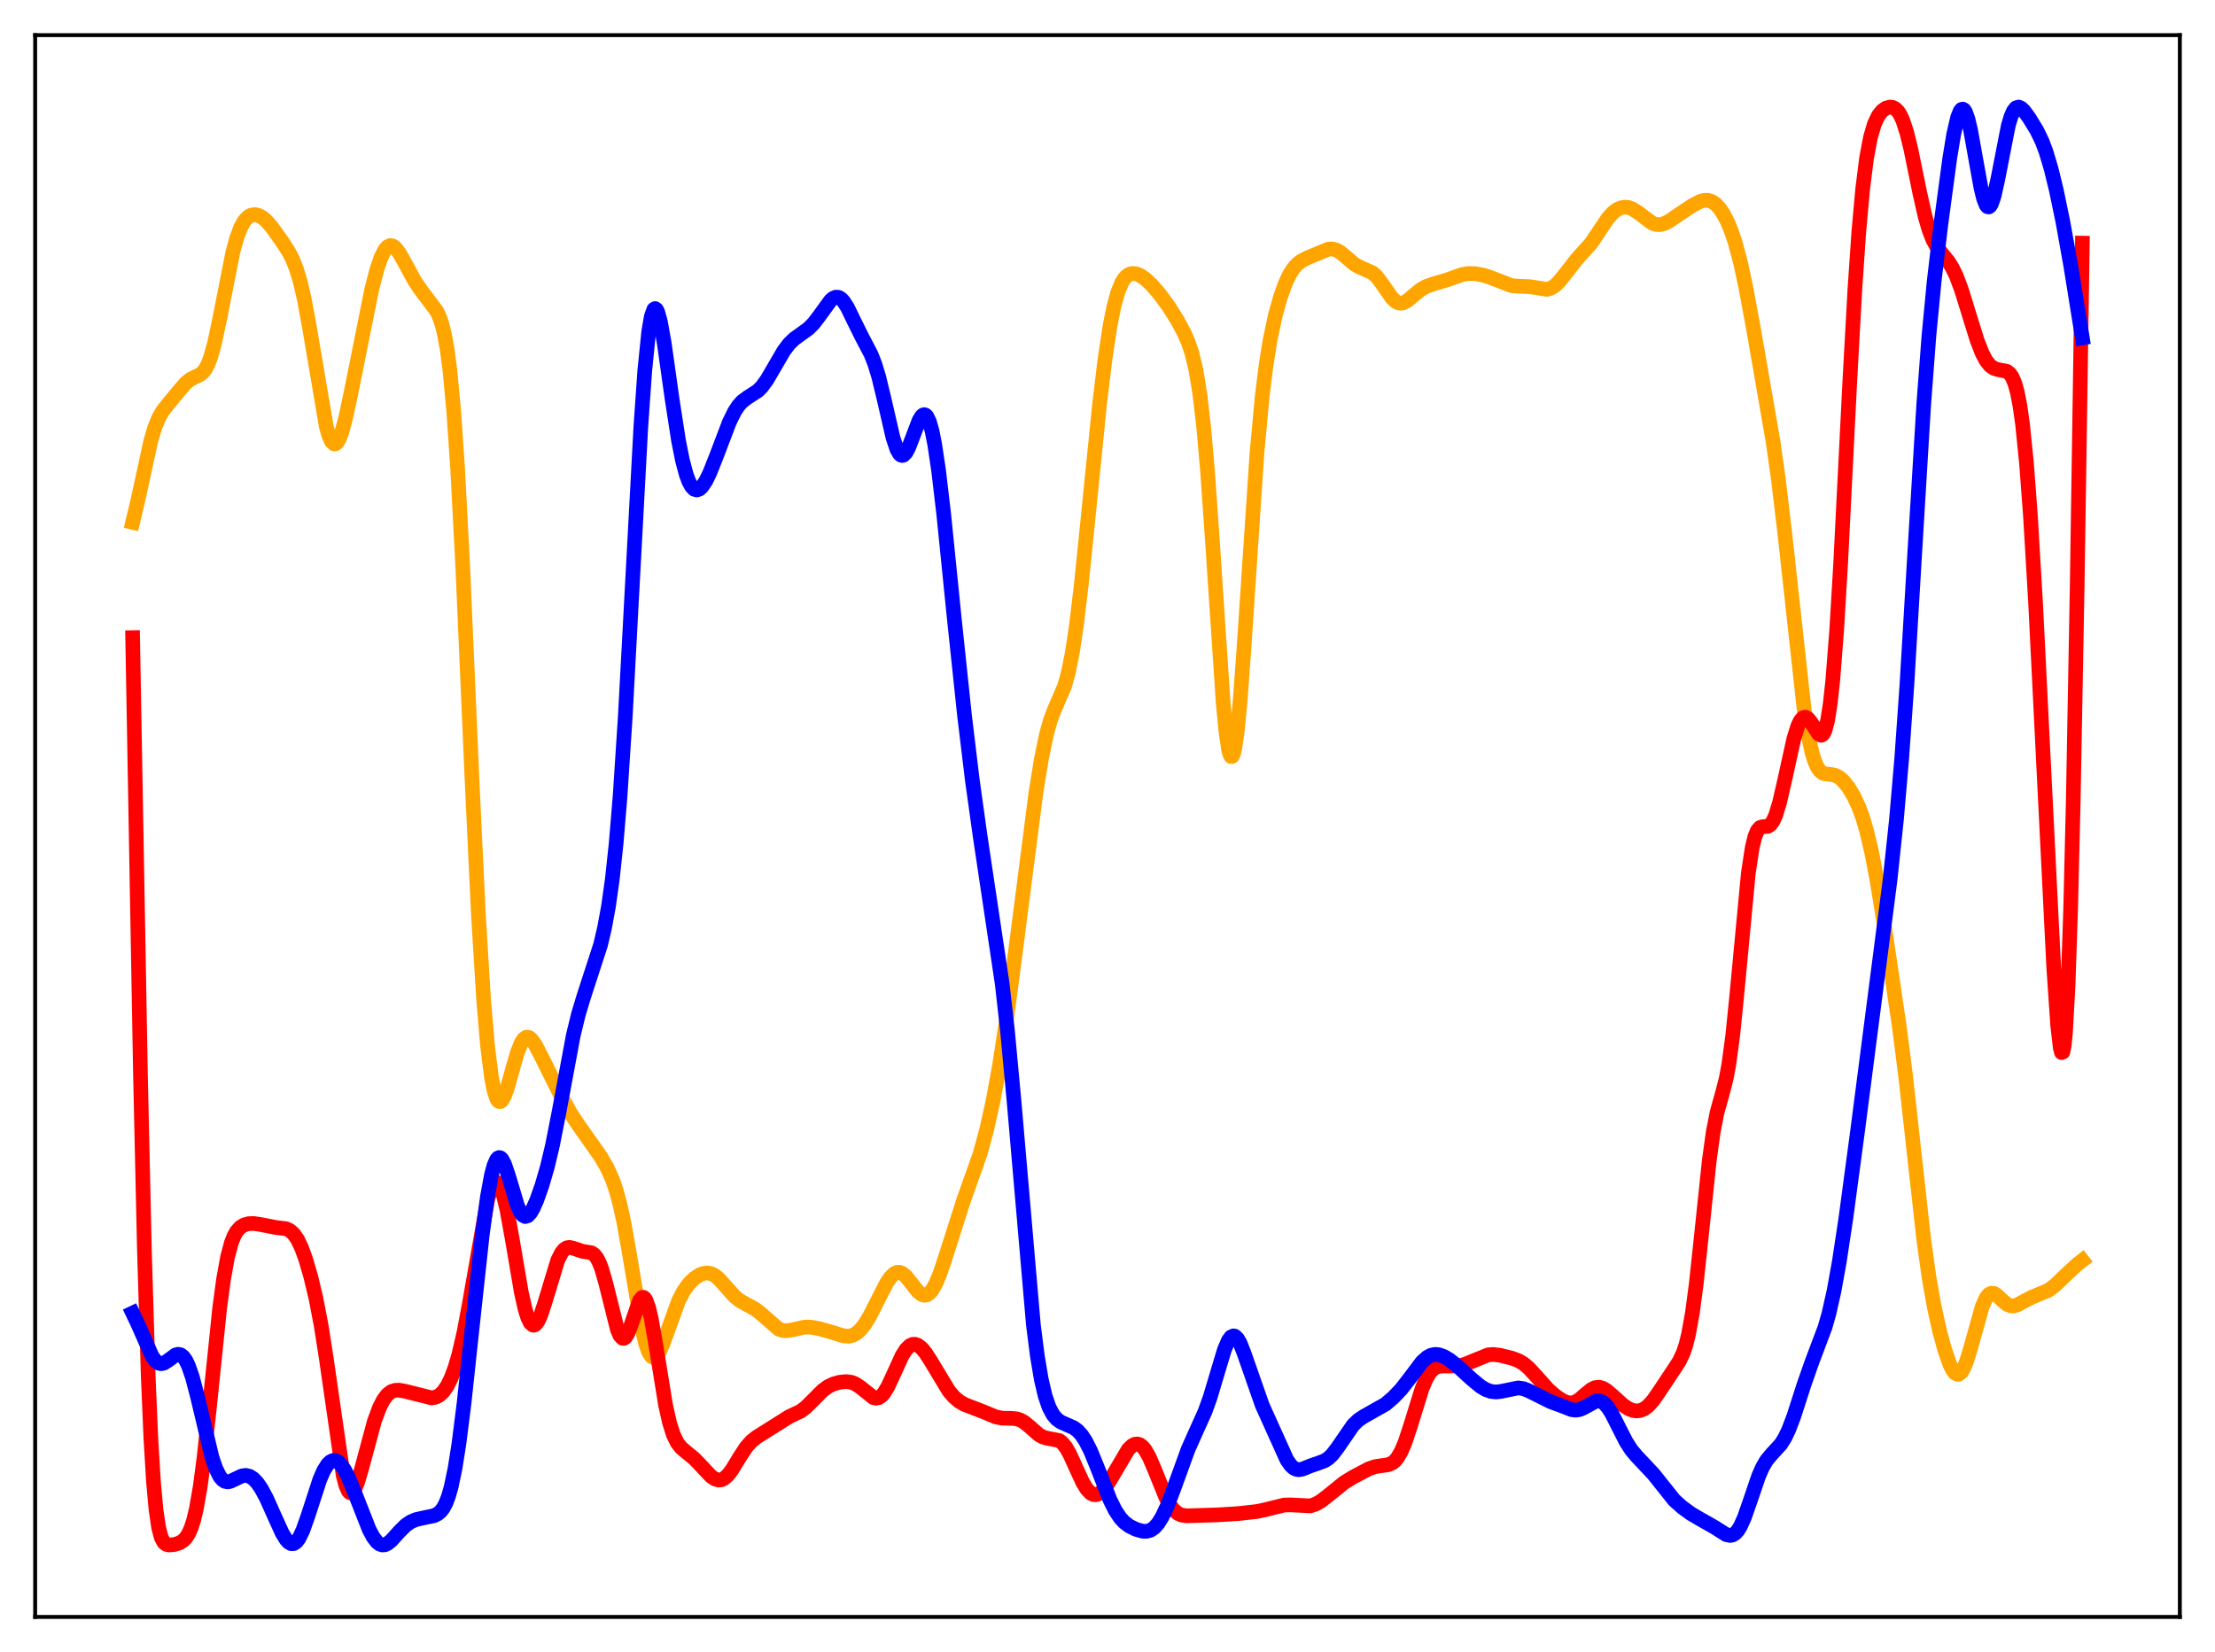 <?xml version="1.0" encoding="utf-8" standalone="no"?>
<!DOCTYPE svg PUBLIC "-//W3C//DTD SVG 1.1//EN"
  "http://www.w3.org/Graphics/SVG/1.1/DTD/svg11.dtd">
<svg xmlns:xlink="http://www.w3.org/1999/xlink" width="453.6pt" height="338.4pt" viewBox="0 0 453.6 338.4" xmlns="http://www.w3.org/2000/svg" version="1.1">
 <defs>
  <style type="text/css">*{stroke-linejoin: round; stroke-linecap: butt}</style>
 </defs>
 <g id="figure_1">
  <g id="patch_1">
   <path d="M 0 338.4 
L 453.6 338.4 
L 453.6 0 
L 0 0 
z
" style="fill: #ffffff"/>
  </g>
  <g id="axes_1">
   <g id="patch_2">
    <path d="M 7.2 331.2 
L 446.4 331.2 
L 446.4 7.2 
L 7.2 7.2 
z
" style="fill: #ffffff"/>
   </g>
   <g id="matplotlib.axis_1"/>
   <g id="matplotlib.axis_2"/>
   <g id="line2d_1">
    <path d="M 27.164 106.997 
L 28.228 102.516 
L 30.89 90.272 
L 31.689 87.597 
L 32.487 85.618 
L 33.286 84.215 
L 34.351 82.856 
L 36.746 79.968 
L 38.077 78.431 
L 38.876 77.772 
L 39.94 77.223 
L 41.005 76.712 
L 41.537 76.269 
L 42.07 75.58 
L 42.602 74.562 
L 43.135 73.161 
L 43.933 70.307 
L 44.998 65.298 
L 47.66 51.756 
L 48.458 48.807 
L 49.257 46.647 
L 50.055 45.216 
L 50.854 44.382 
L 51.386 44.087 
L 52.185 43.955 
L 52.983 44.13 
L 53.782 44.576 
L 54.58 45.269 
L 55.645 46.504 
L 57.775 49.472 
L 59.105 51.536 
L 59.904 53.08 
L 60.703 55.092 
L 61.501 57.763 
L 62.3 61.214 
L 63.364 67 
L 66.825 87.405 
L 67.357 89.25 
L 67.889 90.439 
L 68.422 90.932 
L 68.688 90.917 
L 68.954 90.733 
L 69.487 89.884 
L 70.019 88.463 
L 70.817 85.475 
L 71.882 80.456 
L 76.141 59.21 
L 77.206 55.134 
L 78.004 52.788 
L 78.803 51.187 
L 79.335 50.566 
L 79.868 50.301 
L 80.4 50.373 
L 80.932 50.745 
L 81.731 51.753 
L 82.796 53.623 
L 84.925 57.552 
L 86.256 59.506 
L 89.45 63.755 
L 89.983 64.903 
L 90.515 66.461 
L 91.047 68.622 
L 91.58 71.607 
L 92.112 75.646 
L 92.911 84.124 
L 93.709 95.854 
L 94.774 116.312 
L 96.637 159.157 
L 97.968 187.32 
L 99.033 204.694 
L 99.831 214.136 
L 100.63 220.58 
L 101.162 223.339 
L 101.695 224.989 
L 101.961 225.433 
L 102.227 225.645 
L 102.493 225.641 
L 102.759 225.44 
L 103.292 224.524 
L 103.824 223.068 
L 104.889 219.282 
L 105.953 215.578 
L 106.752 213.585 
L 107.284 212.79 
L 107.817 212.445 
L 108.349 212.521 
L 108.881 212.956 
L 109.68 214.107 
L 111.011 216.699 
L 114.737 224.193 
L 116.867 228.053 
L 118.464 230.467 
L 122.989 236.876 
L 124.32 239.178 
L 125.385 241.521 
L 126.183 243.825 
L 126.982 246.785 
L 127.78 250.496 
L 128.845 256.508 
L 131.507 272.301 
L 132.305 275.513 
L 132.838 276.954 
L 133.37 277.797 
L 133.636 277.997 
L 133.903 278.054 
L 134.169 277.976 
L 134.701 277.45 
L 135.233 276.506 
L 136.032 274.533 
L 138.96 266.446 
L 140.025 264.403 
L 141.089 262.926 
L 142.154 261.878 
L 143.219 261.162 
L 144.017 260.84 
L 144.816 260.733 
L 145.615 260.875 
L 146.413 261.285 
L 147.212 261.944 
L 148.543 263.422 
L 150.406 265.516 
L 151.471 266.387 
L 152.801 267.141 
L 154.665 268.151 
L 155.729 268.98 
L 159.456 272.23 
L 160.255 272.514 
L 161.053 272.583 
L 162.118 272.423 
L 164.78 271.835 
L 166.111 271.853 
L 167.708 272.133 
L 170.103 272.819 
L 172.765 273.637 
L 173.83 273.696 
L 174.628 273.509 
L 175.427 273.07 
L 176.225 272.351 
L 177.024 271.351 
L 178.089 269.626 
L 179.686 266.468 
L 181.549 262.825 
L 182.348 261.643 
L 183.146 260.868 
L 183.679 260.62 
L 184.211 260.6 
L 184.743 260.801 
L 185.542 261.467 
L 186.607 262.801 
L 187.937 264.496 
L 188.736 265.145 
L 189.268 265.316 
L 189.801 265.238 
L 190.333 264.894 
L 190.865 264.278 
L 191.664 262.87 
L 192.463 260.949 
L 193.527 257.798 
L 197.254 246.092 
L 200.714 236.328 
L 202.045 231.436 
L 203.376 225.444 
L 204.707 218.142 
L 206.038 209.415 
L 207.635 197.376 
L 212.16 162.246 
L 213.225 155.647 
L 214.289 150.466 
L 215.088 147.595 
L 215.887 145.457 
L 218.016 140.521 
L 218.815 137.621 
L 219.613 133.571 
L 220.412 128.254 
L 221.476 119.374 
L 223.073 103.613 
L 225.203 82.537 
L 226.268 73.688 
L 227.332 66.66 
L 228.131 62.698 
L 228.929 59.818 
L 229.728 57.887 
L 230.26 57.039 
L 230.793 56.478 
L 231.325 56.151 
L 231.857 56.013 
L 232.656 56.08 
L 233.455 56.398 
L 234.519 57.115 
L 235.85 58.356 
L 237.447 60.2 
L 239.311 62.738 
L 241.174 65.724 
L 242.505 68.211 
L 243.303 70.025 
L 244.102 72.388 
L 244.9 75.731 
L 245.699 80.59 
L 246.497 87.464 
L 247.296 96.612 
L 248.361 111.942 
L 250.49 143.97 
L 251.023 149.572 
L 251.555 153.324 
L 251.821 154.414 
L 252.087 154.95 
L 252.353 154.923 
L 252.62 154.333 
L 252.886 153.192 
L 253.418 149.358 
L 253.951 143.706 
L 254.749 132.723 
L 257.411 92.743 
L 258.476 81.241 
L 259.274 74.772 
L 260.073 69.771 
L 261.137 64.709 
L 262.202 60.869 
L 263.267 57.929 
L 264.065 56.251 
L 264.864 54.991 
L 265.663 54.092 
L 266.461 53.471 
L 267.792 52.785 
L 272.051 51.023 
L 272.849 50.993 
L 273.648 51.203 
L 274.447 51.655 
L 275.511 52.533 
L 277.375 54.125 
L 278.439 54.715 
L 281.101 55.889 
L 281.9 56.628 
L 282.964 58.023 
L 285.094 61.097 
L 285.892 61.813 
L 286.425 62.058 
L 286.957 62.111 
L 287.489 61.985 
L 288.288 61.527 
L 289.619 60.394 
L 290.95 59.313 
L 292.015 58.701 
L 293.345 58.228 
L 296.54 57.263 
L 299.468 56.218 
L 300.799 56.02 
L 302.129 56.057 
L 303.727 56.351 
L 305.324 56.869 
L 309.583 58.526 
L 310.913 58.625 
L 313.309 58.724 
L 316.769 59.269 
L 317.568 59.044 
L 318.367 58.561 
L 319.165 57.818 
L 320.23 56.516 
L 322.892 53.102 
L 325.82 49.851 
L 327.151 47.876 
L 329.28 44.687 
L 330.345 43.527 
L 331.143 42.926 
L 331.942 42.561 
L 332.74 42.424 
L 333.539 42.513 
L 334.337 42.815 
L 335.402 43.496 
L 338.33 45.693 
L 339.129 45.976 
L 339.927 46.019 
L 340.726 45.833 
L 341.791 45.307 
L 343.654 44.036 
L 346.582 42.085 
L 348.179 41.261 
L 348.977 41.037 
L 349.776 41.024 
L 350.575 41.276 
L 351.373 41.829 
L 352.172 42.701 
L 352.97 43.901 
L 353.769 45.446 
L 354.567 47.381 
L 355.366 49.773 
L 356.431 53.777 
L 357.495 58.719 
L 359.092 67.357 
L 363.085 90.37 
L 364.15 97.878 
L 365.481 109.051 
L 369.473 145.419 
L 370.272 150.45 
L 371.071 154.144 
L 371.603 155.88 
L 372.135 157.096 
L 372.668 157.872 
L 373.2 158.31 
L 373.732 158.515 
L 375.063 158.644 
L 375.862 158.824 
L 376.66 159.245 
L 377.459 159.939 
L 378.524 161.263 
L 379.588 163.02 
L 380.653 165.295 
L 381.452 167.469 
L 382.25 170.164 
L 383.315 174.699 
L 384.38 180.308 
L 385.977 190.16 
L 388.905 209.953 
L 390.236 220.336 
L 391.833 234.763 
L 393.962 253.945 
L 395.027 261.602 
L 396.092 267.643 
L 397.156 272.449 
L 398.221 276.39 
L 399.286 279.452 
L 399.818 280.538 
L 400.351 281.244 
L 400.883 281.514 
L 401.149 281.473 
L 401.681 281.03 
L 402.214 280.117 
L 402.746 278.78 
L 403.545 276.152 
L 405.94 267.592 
L 406.739 265.833 
L 407.271 265.161 
L 407.804 264.879 
L 408.336 264.936 
L 408.868 265.25 
L 409.933 266.258 
L 410.998 267.163 
L 411.796 267.49 
L 412.329 267.508 
L 413.127 267.284 
L 414.458 266.551 
L 416.055 265.726 
L 419.516 264.289 
L 420.847 263.271 
L 422.976 261.228 
L 425.372 259.008 
L 426.436 258.176 
L 426.436 258.176 
" clip-path="url(#pb65db6f143)" style="fill: none; stroke: #ffa500; stroke-width: 3; stroke-linecap: square"/>
   </g>
   <g id="line2d_2">
    <path d="M 27.164 130.606 
L 28.761 219.94 
L 29.559 255.603 
L 30.358 282.055 
L 30.89 294.554 
L 31.423 303.417 
L 31.955 309.296 
L 32.487 312.905 
L 33.02 314.927 
L 33.552 315.933 
L 34.084 316.353 
L 34.617 316.471 
L 35.681 316.374 
L 36.746 316.051 
L 37.545 315.547 
L 38.077 314.988 
L 38.609 314.162 
L 39.142 312.969 
L 39.674 311.304 
L 40.207 309.068 
L 41.005 304.487 
L 41.804 298.403 
L 42.868 288.436 
L 44.998 267.846 
L 45.796 261.926 
L 46.595 257.513 
L 47.393 254.518 
L 47.926 253.171 
L 48.458 252.225 
L 49.257 251.344 
L 50.055 250.877 
L 50.854 250.658 
L 51.919 250.607 
L 53.249 250.8 
L 56.444 251.425 
L 58.573 251.682 
L 59.372 252.049 
L 60.17 252.768 
L 60.969 253.947 
L 61.767 255.636 
L 62.566 257.821 
L 63.631 261.449 
L 64.695 265.921 
L 65.76 271.458 
L 66.825 278.288 
L 70.285 302.254 
L 70.817 304.26 
L 71.35 305.447 
L 71.616 305.729 
L 71.882 305.811 
L 72.148 305.704 
L 72.681 304.973 
L 73.213 303.672 
L 74.012 300.989 
L 76.673 291.1 
L 77.738 288.25 
L 78.537 286.71 
L 79.335 285.66 
L 80.134 285.045 
L 80.932 284.775 
L 81.731 284.749 
L 83.062 284.996 
L 88.385 286.335 
L 89.184 286.207 
L 89.983 285.801 
L 90.781 285.051 
L 91.58 283.895 
L 92.378 282.278 
L 93.177 280.144 
L 93.975 277.423 
L 95.04 272.811 
L 96.105 267.119 
L 99.831 245.877 
L 100.364 244.03 
L 100.896 242.78 
L 101.428 242.188 
L 101.695 242.151 
L 101.961 242.289 
L 102.493 243.086 
L 103.025 244.552 
L 103.824 247.856 
L 104.889 253.741 
L 106.752 264.67 
L 107.551 268.222 
L 108.083 269.913 
L 108.615 270.99 
L 109.148 271.437 
L 109.414 271.43 
L 109.68 271.275 
L 110.212 270.561 
L 110.745 269.376 
L 111.543 266.954 
L 114.205 258.166 
L 115.004 256.583 
L 115.536 255.936 
L 116.068 255.595 
L 116.601 255.504 
L 117.399 255.681 
L 119.263 256.304 
L 121.126 256.612 
L 121.658 256.967 
L 122.191 257.609 
L 122.723 258.616 
L 123.255 260.02 
L 124.054 262.829 
L 126.449 272.4 
L 126.982 273.603 
L 127.514 274.136 
L 127.78 274.138 
L 128.047 273.962 
L 128.579 273.123 
L 129.111 271.759 
L 130.975 266.36 
L 131.507 265.752 
L 131.773 265.741 
L 132.039 265.943 
L 132.305 266.364 
L 132.838 267.858 
L 133.37 270.14 
L 134.169 274.67 
L 136.298 287.795 
L 137.097 291.373 
L 137.895 293.894 
L 138.694 295.523 
L 139.492 296.542 
L 140.557 297.451 
L 142.154 298.759 
L 143.485 300.144 
L 145.615 302.407 
L 146.413 302.952 
L 147.212 303.172 
L 147.744 303.104 
L 148.276 302.853 
L 149.075 302.146 
L 149.873 301.1 
L 151.471 298.481 
L 152.801 296.441 
L 153.866 295.227 
L 154.931 294.383 
L 161.585 290.193 
L 163.981 289.059 
L 165.046 288.247 
L 166.377 286.925 
L 168.506 284.79 
L 169.571 284.02 
L 170.636 283.499 
L 171.967 283.122 
L 173.297 282.998 
L 174.362 283.143 
L 175.161 283.455 
L 176.225 284.171 
L 178.887 286.291 
L 179.42 286.4 
L 179.952 286.294 
L 180.484 285.946 
L 181.017 285.352 
L 181.815 284.042 
L 182.88 281.751 
L 184.743 277.668 
L 185.542 276.409 
L 186.34 275.621 
L 186.873 275.377 
L 187.405 275.353 
L 187.937 275.534 
L 188.736 276.152 
L 189.535 277.11 
L 190.599 278.756 
L 194.326 284.935 
L 195.391 286.174 
L 196.455 287.071 
L 197.52 287.682 
L 199.117 288.296 
L 201.513 289.227 
L 203.908 290.224 
L 205.239 290.49 
L 207.103 290.521 
L 208.167 290.622 
L 208.966 290.876 
L 209.764 291.329 
L 210.829 292.201 
L 212.692 293.849 
L 213.491 294.314 
L 214.289 294.562 
L 216.951 295.079 
L 217.484 295.489 
L 218.282 296.467 
L 219.081 297.863 
L 220.412 300.796 
L 221.743 303.671 
L 222.541 304.986 
L 223.34 305.837 
L 223.872 306.119 
L 224.404 306.174 
L 224.937 306.012 
L 225.469 305.651 
L 226.268 304.789 
L 227.332 303.185 
L 231.059 296.876 
L 231.857 296.109 
L 232.39 295.831 
L 232.922 295.769 
L 233.455 295.939 
L 233.987 296.351 
L 234.519 297.004 
L 235.318 298.4 
L 236.383 300.858 
L 238.778 306.782 
L 239.577 308.249 
L 240.375 309.309 
L 241.174 309.981 
L 241.972 310.339 
L 243.037 310.496 
L 244.9 310.433 
L 249.425 310.293 
L 253.684 310.025 
L 257.411 309.604 
L 259.274 309.203 
L 263.001 308.277 
L 264.332 308.255 
L 268.324 308.457 
L 269.389 308.113 
L 270.454 307.518 
L 271.785 306.505 
L 275.245 303.701 
L 277.108 302.557 
L 280.303 300.868 
L 281.633 300.413 
L 282.964 300.213 
L 284.295 300.024 
L 285.094 299.68 
L 285.626 299.261 
L 286.159 298.644 
L 286.957 297.281 
L 287.756 295.381 
L 288.82 292.156 
L 291.216 284.428 
L 292.015 282.515 
L 292.813 281.149 
L 293.612 280.316 
L 294.41 279.919 
L 295.209 279.816 
L 298.935 279.781 
L 300.266 279.339 
L 304.791 277.508 
L 305.856 277.441 
L 307.187 277.604 
L 309.583 278.197 
L 310.913 278.686 
L 311.978 279.306 
L 313.043 280.201 
L 314.374 281.642 
L 317.036 284.609 
L 318.633 286.001 
L 319.964 286.893 
L 321.028 287.321 
L 321.827 287.38 
L 322.625 287.165 
L 323.424 286.684 
L 324.755 285.527 
L 325.82 284.654 
L 326.618 284.244 
L 327.417 284.137 
L 328.215 284.345 
L 329.014 284.819 
L 330.345 285.973 
L 332.474 287.886 
L 333.539 288.569 
L 334.337 288.891 
L 335.136 289.017 
L 335.935 288.918 
L 336.733 288.571 
L 337.532 287.964 
L 338.596 286.774 
L 339.927 284.84 
L 342.855 280.429 
L 343.92 278.786 
L 344.719 277.068 
L 345.251 275.461 
L 345.783 273.324 
L 346.582 268.888 
L 347.38 262.862 
L 348.445 252.879 
L 350.042 237.664 
L 350.841 231.892 
L 351.639 227.814 
L 352.704 224.005 
L 353.503 220.898 
L 354.035 218.055 
L 354.833 212.126 
L 355.632 204.257 
L 358.028 178.906 
L 358.826 173.628 
L 359.359 171.412 
L 359.891 170.109 
L 360.423 169.504 
L 360.956 169.336 
L 362.02 169.26 
L 362.553 168.926 
L 363.085 168.203 
L 363.617 167.03 
L 364.416 164.435 
L 365.481 159.808 
L 367.344 151.352 
L 368.143 148.772 
L 368.675 147.64 
L 369.207 147.016 
L 369.74 146.888 
L 370.272 147.2 
L 370.804 147.859 
L 372.401 150.336 
L 372.934 150.611 
L 373.2 150.501 
L 373.466 150.178 
L 373.732 149.605 
L 374.265 147.585 
L 374.797 144.207 
L 375.329 139.311 
L 376.128 129.037 
L 376.927 115.624 
L 378.79 78.539 
L 379.855 59.195 
L 380.653 47.532 
L 381.452 38.659 
L 382.25 32.354 
L 383.049 28.119 
L 383.847 25.396 
L 384.646 23.706 
L 385.444 22.696 
L 386.243 22.136 
L 387.041 21.927 
L 387.574 21.991 
L 388.106 22.253 
L 388.639 22.763 
L 389.171 23.579 
L 389.703 24.751 
L 390.502 27.223 
L 391.3 30.492 
L 393.164 39.607 
L 394.228 44.297 
L 395.027 47.057 
L 395.825 49.108 
L 396.624 50.568 
L 397.689 51.957 
L 399.02 53.594 
L 399.818 54.874 
L 400.617 56.527 
L 401.681 59.353 
L 403.279 64.532 
L 404.876 69.674 
L 405.94 72.401 
L 406.739 73.894 
L 407.537 74.893 
L 408.336 75.455 
L 409.135 75.698 
L 410.998 76.072 
L 411.53 76.48 
L 412.063 77.23 
L 412.595 78.472 
L 413.127 80.383 
L 413.66 83.144 
L 414.192 86.927 
L 414.991 94.797 
L 415.789 105.427 
L 416.854 123.447 
L 418.451 155.563 
L 420.58 198.247 
L 421.379 209.999 
L 421.911 214.63 
L 422.177 215.605 
L 422.444 215.507 
L 422.71 214.204 
L 422.976 211.578 
L 423.508 201.947 
L 424.041 186.068 
L 424.573 163.898 
L 425.372 120.225 
L 426.436 49.801 
L 426.436 49.801 
" clip-path="url(#pb65db6f143)" style="fill: none; stroke: #ff0000; stroke-width: 3; stroke-linecap: square"/>
   </g>
   <g id="line2d_3">
    <path d="M 27.164 268.953 
L 28.228 271.191 
L 31.156 277.825 
L 31.955 278.862 
L 32.487 279.23 
L 33.02 279.34 
L 33.552 279.218 
L 34.351 278.721 
L 35.948 277.541 
L 36.48 277.401 
L 37.012 277.513 
L 37.545 277.931 
L 38.077 278.69 
L 38.609 279.804 
L 39.408 282.12 
L 40.473 286.197 
L 43.401 298.482 
L 44.199 300.821 
L 44.998 302.418 
L 45.53 303.073 
L 46.063 303.432 
L 46.595 303.54 
L 47.127 303.454 
L 48.192 302.954 
L 49.523 302.319 
L 50.321 302.204 
L 51.12 302.392 
L 51.919 302.915 
L 52.717 303.769 
L 53.516 304.935 
L 54.58 306.912 
L 56.177 310.492 
L 57.775 314.007 
L 58.573 315.323 
L 59.105 315.91 
L 59.638 316.207 
L 60.17 316.18 
L 60.703 315.81 
L 61.235 315.098 
L 62.033 313.445 
L 63.098 310.421 
L 65.494 303.049 
L 66.292 301.226 
L 67.091 299.95 
L 67.623 299.426 
L 68.156 299.168 
L 68.688 299.171 
L 69.22 299.426 
L 69.753 299.919 
L 70.551 301.064 
L 71.35 302.623 
L 72.681 305.864 
L 75.609 313.327 
L 76.407 314.819 
L 77.206 315.865 
L 77.738 316.28 
L 78.271 316.465 
L 78.803 316.428 
L 79.335 316.193 
L 80.134 315.551 
L 81.731 313.778 
L 83.062 312.445 
L 84.127 311.71 
L 85.191 311.262 
L 86.522 310.956 
L 88.918 310.455 
L 89.716 310.044 
L 90.249 309.581 
L 90.781 308.887 
L 91.313 307.882 
L 91.846 306.483 
L 92.378 304.614 
L 93.177 300.815 
L 93.975 295.777 
L 95.04 287.341 
L 96.637 272.445 
L 98.767 252.877 
L 99.831 245.058 
L 100.63 240.723 
L 101.162 238.73 
L 101.695 237.518 
L 101.961 237.209 
L 102.227 237.095 
L 102.493 237.167 
L 102.759 237.416 
L 103.292 238.382 
L 104.09 240.71 
L 105.953 246.931 
L 106.486 248.14 
L 107.018 248.902 
L 107.551 249.19 
L 108.083 249.027 
L 108.615 248.464 
L 109.148 247.572 
L 109.946 245.77 
L 111.011 242.743 
L 112.076 239.073 
L 113.14 234.608 
L 114.471 227.831 
L 117.399 212.092 
L 118.464 207.716 
L 119.529 204.184 
L 122.989 193.522 
L 123.788 190.113 
L 124.586 185.794 
L 125.385 180.141 
L 126.183 172.697 
L 126.982 163.094 
L 128.047 146.757 
L 129.377 121.957 
L 131.241 87.297 
L 132.039 75.916 
L 132.838 68.007 
L 133.37 64.852 
L 133.903 63.363 
L 134.169 63.204 
L 134.435 63.404 
L 134.701 63.934 
L 135.233 65.849 
L 136.032 70.33 
L 137.629 81.683 
L 138.96 90.294 
L 139.759 94.301 
L 140.557 97.28 
L 141.089 98.691 
L 141.622 99.658 
L 142.154 100.206 
L 142.687 100.37 
L 143.219 100.188 
L 143.751 99.703 
L 144.55 98.504 
L 145.348 96.867 
L 146.679 93.523 
L 149.341 86.516 
L 150.406 84.343 
L 151.204 83.115 
L 152.003 82.225 
L 153.068 81.43 
L 155.197 80.051 
L 155.996 79.245 
L 157.06 77.793 
L 158.391 75.517 
L 160.521 71.856 
L 161.585 70.452 
L 162.65 69.412 
L 163.981 68.456 
L 165.578 67.297 
L 166.643 66.221 
L 167.708 64.824 
L 170.103 61.522 
L 170.636 61.082 
L 171.168 60.861 
L 171.7 60.893 
L 172.233 61.193 
L 172.765 61.755 
L 173.564 63.017 
L 174.895 65.757 
L 176.492 68.985 
L 178.355 72.533 
L 179.153 74.561 
L 179.952 77.189 
L 181.017 81.595 
L 182.88 89.681 
L 183.679 92.057 
L 184.211 92.975 
L 184.477 93.212 
L 184.743 93.298 
L 185.009 93.238 
L 185.542 92.705 
L 186.074 91.703 
L 186.873 89.629 
L 188.204 86.128 
L 188.736 85.256 
L 189.002 85.017 
L 189.268 84.932 
L 189.535 85.015 
L 189.801 85.279 
L 190.333 86.378 
L 190.865 88.266 
L 191.398 90.932 
L 192.196 96.261 
L 193.261 105.316 
L 195.391 126.376 
L 197.52 146.566 
L 199.117 159.786 
L 200.714 171.239 
L 205.239 201.523 
L 206.304 211.002 
L 207.635 225.281 
L 211.628 271.407 
L 212.426 277.693 
L 213.225 282.473 
L 214.023 285.901 
L 214.822 288.233 
L 215.62 289.747 
L 216.419 290.692 
L 217.217 291.27 
L 218.282 291.743 
L 219.879 292.446 
L 220.678 293.041 
L 221.476 293.914 
L 222.275 295.109 
L 223.34 297.204 
L 224.671 300.452 
L 227.332 307.257 
L 228.397 309.394 
L 229.462 310.983 
L 230.26 311.835 
L 231.325 312.624 
L 232.656 313.269 
L 233.987 313.642 
L 234.785 313.667 
L 235.584 313.453 
L 236.383 312.921 
L 237.181 312.02 
L 237.98 310.733 
L 239.044 308.46 
L 240.375 304.953 
L 243.303 296.882 
L 244.9 293.295 
L 246.764 289.16 
L 247.828 286.199 
L 249.159 281.731 
L 250.756 276.425 
L 251.555 274.576 
L 252.087 273.861 
L 252.62 273.626 
L 252.886 273.694 
L 253.418 274.189 
L 253.951 275.118 
L 254.749 277.137 
L 258.476 287.813 
L 263.533 299.024 
L 264.332 300.162 
L 264.864 300.659 
L 265.396 300.946 
L 265.929 301.045 
L 266.727 300.923 
L 268.324 300.27 
L 269.921 299.721 
L 271.252 299.222 
L 272.051 298.704 
L 272.849 297.938 
L 273.914 296.544 
L 277.108 291.904 
L 278.173 290.881 
L 279.238 290.165 
L 283.763 287.603 
L 285.36 286.226 
L 286.957 284.543 
L 288.554 282.492 
L 291.216 278.959 
L 292.281 278.005 
L 293.079 277.584 
L 293.878 277.422 
L 294.676 277.494 
L 295.741 277.882 
L 296.806 278.515 
L 298.403 279.76 
L 301.331 282.45 
L 303.194 283.991 
L 304.259 284.629 
L 305.324 285.014 
L 306.388 285.126 
L 307.453 284.997 
L 310.913 284.285 
L 311.978 284.447 
L 313.043 284.87 
L 317.568 287.122 
L 319.964 288.008 
L 321.827 288.744 
L 322.625 288.854 
L 323.424 288.745 
L 324.223 288.415 
L 326.884 286.965 
L 327.417 286.935 
L 327.949 287.079 
L 328.481 287.418 
L 329.28 288.293 
L 330.079 289.558 
L 331.409 292.191 
L 333.007 295.329 
L 334.071 296.985 
L 335.136 298.255 
L 338.596 301.932 
L 342.855 307.277 
L 344.452 308.713 
L 346.316 310.072 
L 348.179 311.165 
L 351.107 312.826 
L 353.503 314.344 
L 354.301 314.517 
L 354.833 314.411 
L 355.366 314.074 
L 355.898 313.478 
L 356.431 312.608 
L 357.229 310.822 
L 358.294 307.781 
L 360.157 302.316 
L 360.956 300.508 
L 361.754 299.146 
L 362.819 297.866 
L 364.682 295.839 
L 365.481 294.573 
L 366.279 292.917 
L 367.344 290.12 
L 369.473 283.51 
L 371.071 278.959 
L 373.732 271.899 
L 374.531 269.091 
L 375.596 264.363 
L 376.66 258.446 
L 377.991 249.655 
L 380.387 231.815 
L 387.041 180.349 
L 388.372 167.802 
L 389.437 155.473 
L 390.502 140.365 
L 392.099 113.459 
L 393.962 82.664 
L 395.027 68.663 
L 396.092 57.575 
L 397.423 46.242 
L 399.286 32.395 
L 400.084 27.549 
L 400.883 24.057 
L 401.415 22.737 
L 401.681 22.421 
L 401.948 22.344 
L 402.214 22.507 
L 402.48 22.909 
L 403.012 24.383 
L 403.545 26.637 
L 404.609 32.587 
L 405.674 38.496 
L 406.207 40.676 
L 406.739 42.02 
L 407.005 42.334 
L 407.271 42.396 
L 407.537 42.209 
L 407.804 41.779 
L 408.336 40.252 
L 409.135 36.667 
L 411.264 25.758 
L 411.796 23.949 
L 412.329 22.73 
L 412.861 22.081 
L 413.393 21.927 
L 413.926 22.163 
L 414.458 22.672 
L 415.523 24.122 
L 417.12 26.733 
L 418.185 28.931 
L 418.983 31.042 
L 420.048 34.608 
L 421.113 38.989 
L 422.444 45.403 
L 424.041 54.319 
L 426.436 69.204 
L 426.436 69.204 
" clip-path="url(#pb65db6f143)" style="fill: none; stroke: #0000ff; stroke-width: 3; stroke-linecap: square"/>
   </g>
   <g id="patch_3">
    <path d="M 7.2 331.2 
L 7.2 7.2 
" style="fill: none; stroke: #000000; stroke-width: 0.8; stroke-linejoin: miter; stroke-linecap: square"/>
   </g>
   <g id="patch_4">
    <path d="M 446.4 331.2 
L 446.4 7.2 
" style="fill: none; stroke: #000000; stroke-width: 0.8; stroke-linejoin: miter; stroke-linecap: square"/>
   </g>
   <g id="patch_5">
    <path d="M 7.2 331.2 
L 446.4 331.2 
" style="fill: none; stroke: #000000; stroke-width: 0.8; stroke-linejoin: miter; stroke-linecap: square"/>
   </g>
   <g id="patch_6">
    <path d="M 7.2 7.2 
L 446.4 7.2 
" style="fill: none; stroke: #000000; stroke-width: 0.8; stroke-linejoin: miter; stroke-linecap: square"/>
   </g>
  </g>
 </g>
 <defs>
  <clipPath id="pb65db6f143">
   <rect x="7.2" y="7.2" width="439.2" height="324"/>
  </clipPath>
 </defs>
</svg>
